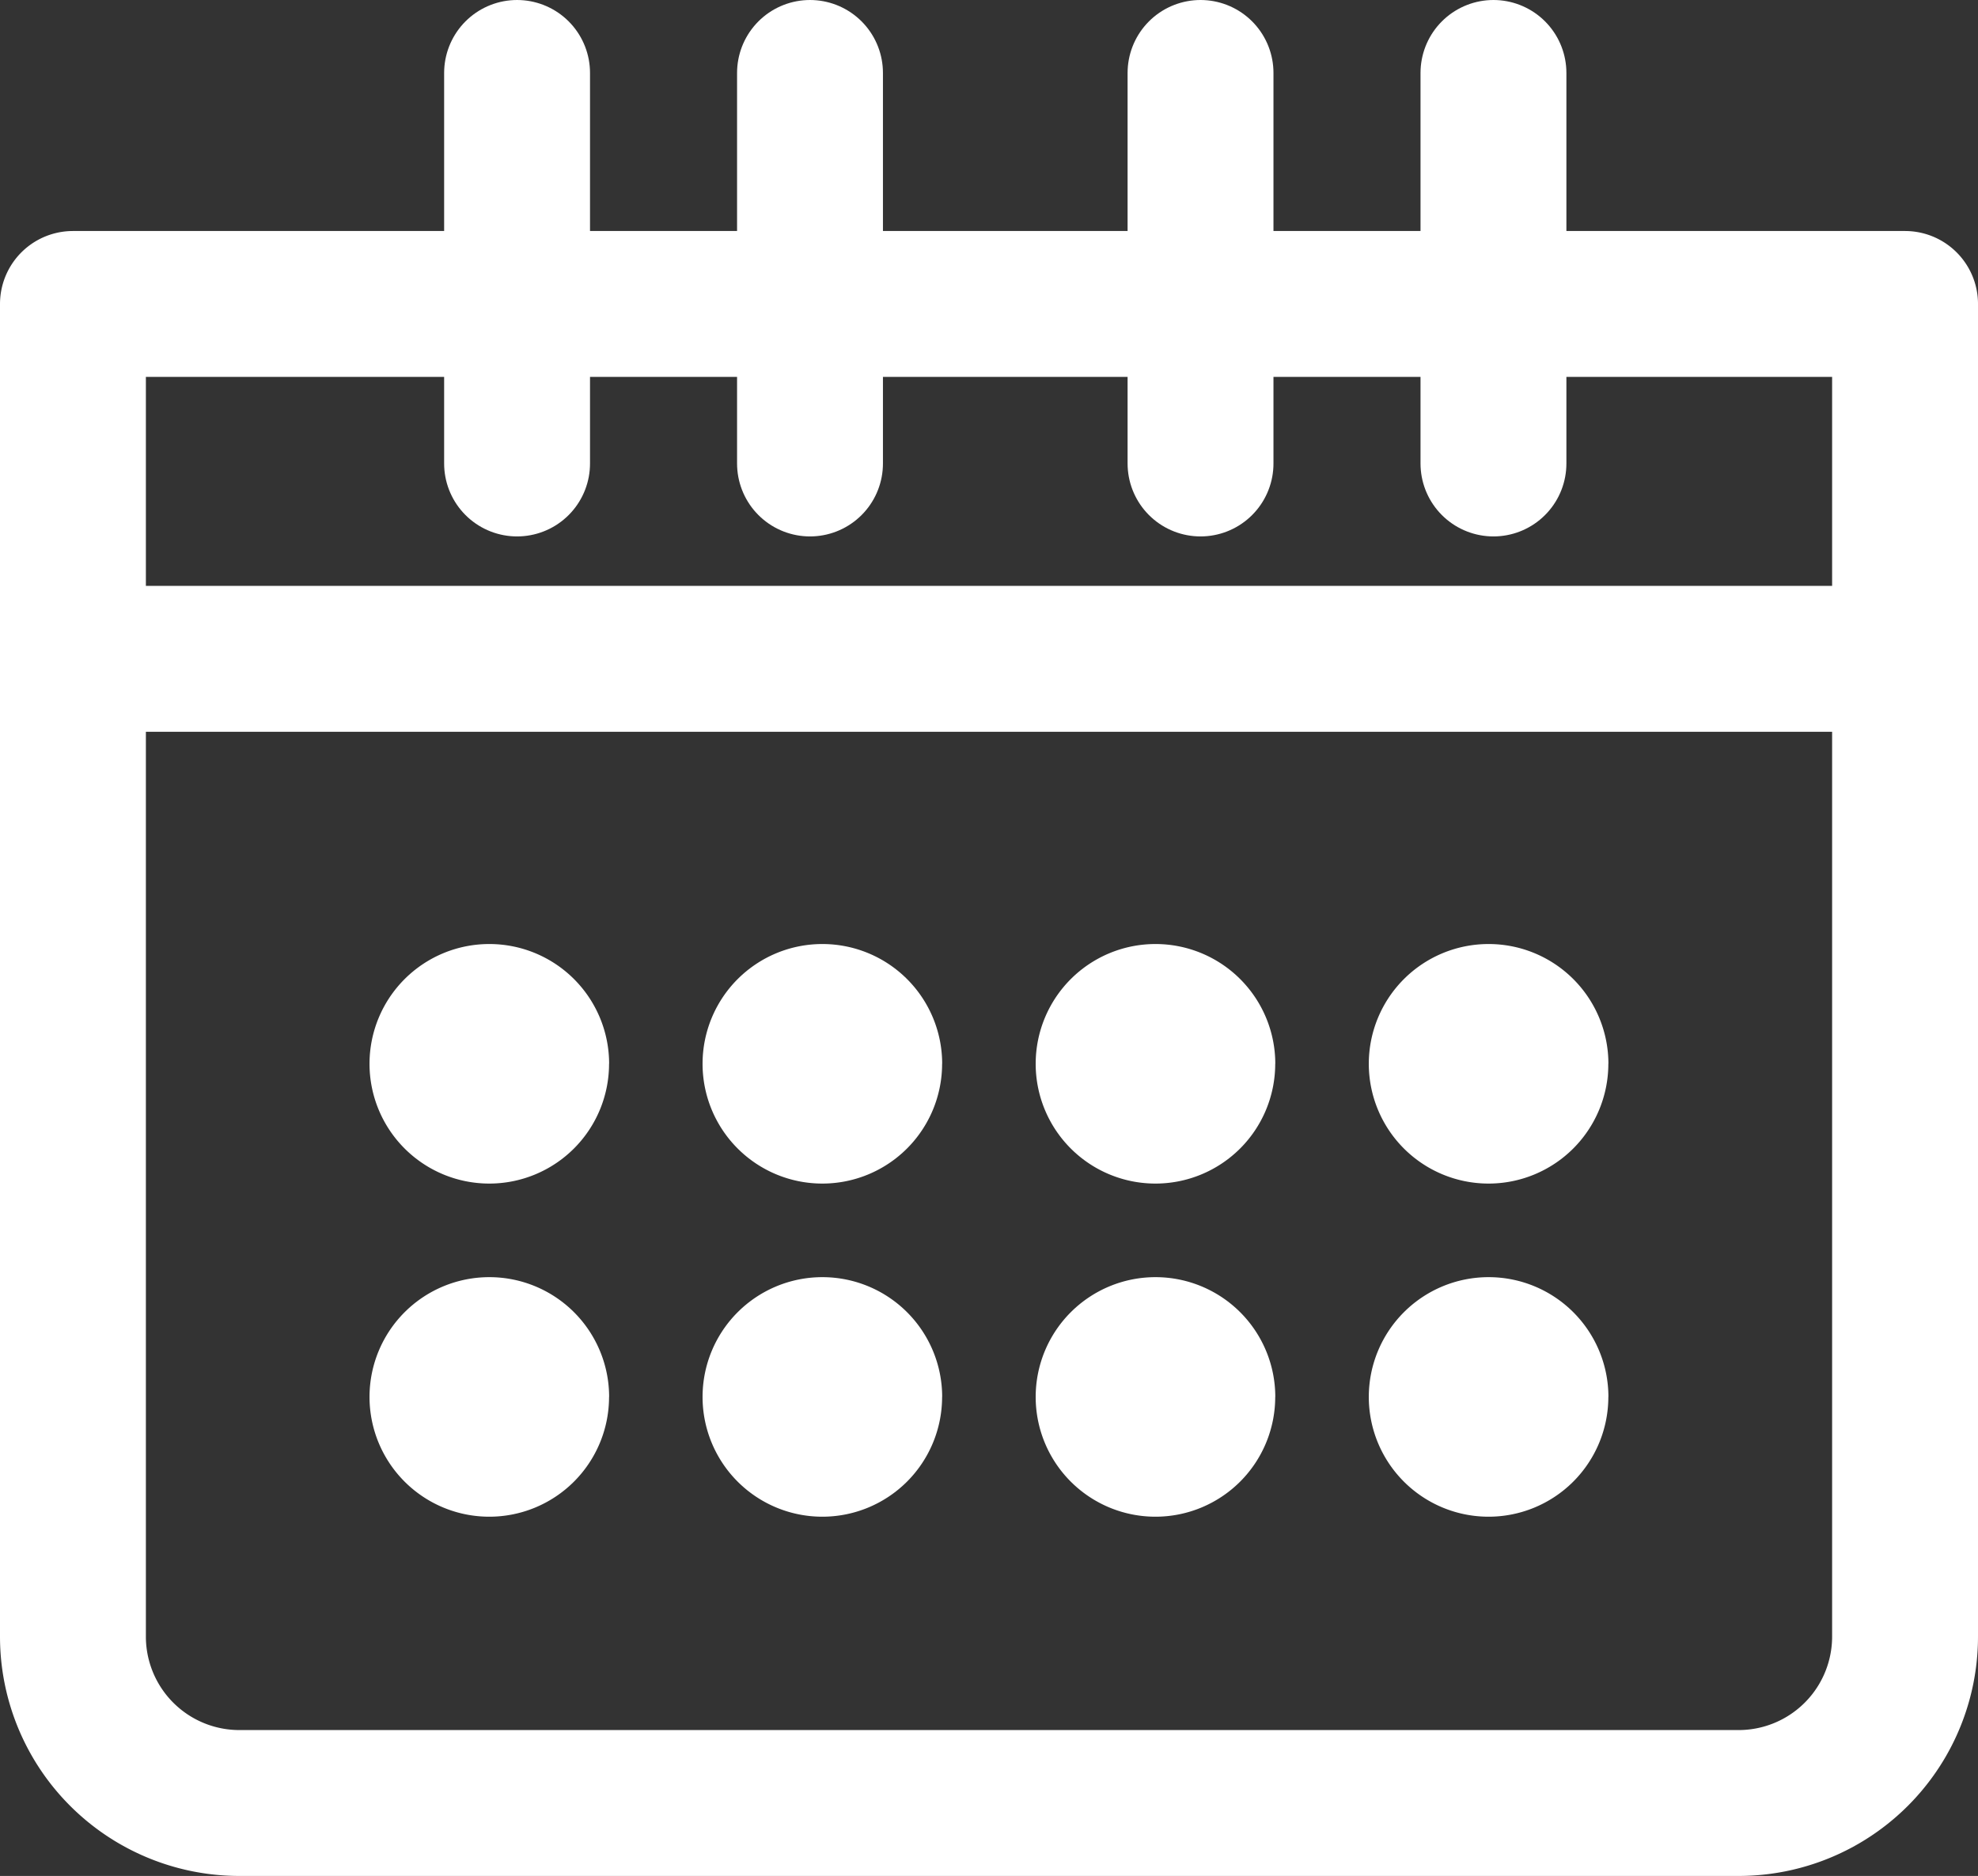 <svg xmlns="http://www.w3.org/2000/svg" width="27.118" height="25.718" viewBox="0 0 27.118 25.718">
  <rect x="0" y="0" width="27.118" height="25.718" fill="#333333" stroke="none"/>
  <g id="グループ_7969" data-name="グループ 7969" transform="translate(-224.451 -120.671)">
    <path id="パス_579" data-name="パス 579" d="M9,45.268a2.282,2.282,0,0,0,2.283,2.283H31.835a2.282,2.282,0,0,0,2.283-2.283V27H9Z" transform="translate(216.451 97.838)" fill="rgba(0,0,0,0)" stroke="#fff" stroke-linecap="round" stroke-linejoin="round" stroke-width="2"/>
    <line id="線_8" data-name="線 8" x2="24.094" transform="translate(226.186 129.703)" fill="none" stroke="#fff" stroke-linecap="round" stroke-linejoin="round" stroke-width="2"/>
    <line id="線_9" data-name="線 9" y1="5.354" transform="translate(240.91 121.671)" fill="none" stroke="#fff" stroke-linecap="round" stroke-linejoin="round" stroke-width="2"/>
    <line id="線_10" data-name="線 10" y1="5.354" transform="translate(235.556 121.671)" fill="none" stroke="#fff" stroke-linecap="round" stroke-linejoin="round" stroke-width="2"/>
    <line id="線_11" data-name="線 11" y1="5.354" transform="translate(244.926 121.671)" fill="none" stroke="#fff" stroke-linecap="round" stroke-linejoin="round" stroke-width="2"/>
    <line id="線_12" data-name="線 12" y1="5.354" transform="translate(231.54 121.671)" fill="none" stroke="#fff" stroke-linecap="round" stroke-linejoin="round" stroke-width="2"/>
    <path id="パス_580" data-name="パス 580" d="M47.283,109.142A1.142,1.142,0,1,1,46.142,108a1.142,1.142,0,0,1,1.142,1.142" transform="translate(185.018 26.113)" fill="#fff" stroke="#fff" stroke-width="1"/>
    <path id="パス_581" data-name="パス 581" d="M47.283,145.142A1.142,1.142,0,1,1,46.142,144a1.142,1.142,0,0,1,1.142,1.142" transform="translate(185.018 -5.32)" fill="#fff" stroke="#fff" stroke-width="1"/>
    <path id="パス_582" data-name="パス 582" d="M83.283,109.142A1.142,1.142,0,1,1,82.142,108a1.142,1.142,0,0,1,1.142,1.142" transform="translate(153.584 26.113)" fill="#fff" stroke="#fff" stroke-width="1"/>
    <path id="パス_583" data-name="パス 583" d="M83.283,145.142A1.142,1.142,0,1,1,82.142,144a1.142,1.142,0,0,1,1.142,1.142" transform="translate(153.584 -5.32)" fill="#fff" stroke="#fff" stroke-width="1"/>
    <path id="パス_584" data-name="パス 584" d="M119.283,109.142A1.142,1.142,0,1,1,118.142,108a1.142,1.142,0,0,1,1.142,1.142" transform="translate(122.151 26.113)" fill="#fff" stroke="#fff" stroke-width="1"/>
    <path id="パス_585" data-name="パス 585" d="M119.283,145.142A1.142,1.142,0,1,1,118.142,144a1.142,1.142,0,0,1,1.142,1.142" transform="translate(122.151 -5.32)" fill="#fff" stroke="#fff" stroke-width="1"/>
    <path id="パス_586" data-name="パス 586" d="M155.283,109.142A1.142,1.142,0,1,1,154.142,108a1.142,1.142,0,0,1,1.142,1.142" transform="translate(90.718 26.113)" fill="#fff" stroke="#fff" stroke-width="1"/>
    <path id="パス_587" data-name="パス 587" d="M155.283,145.142A1.142,1.142,0,1,1,154.142,144a1.142,1.142,0,0,1,1.142,1.142" transform="translate(90.718 -5.32)" fill="#fff" stroke="#fff" stroke-width="1"/>
  </g>
</svg>
